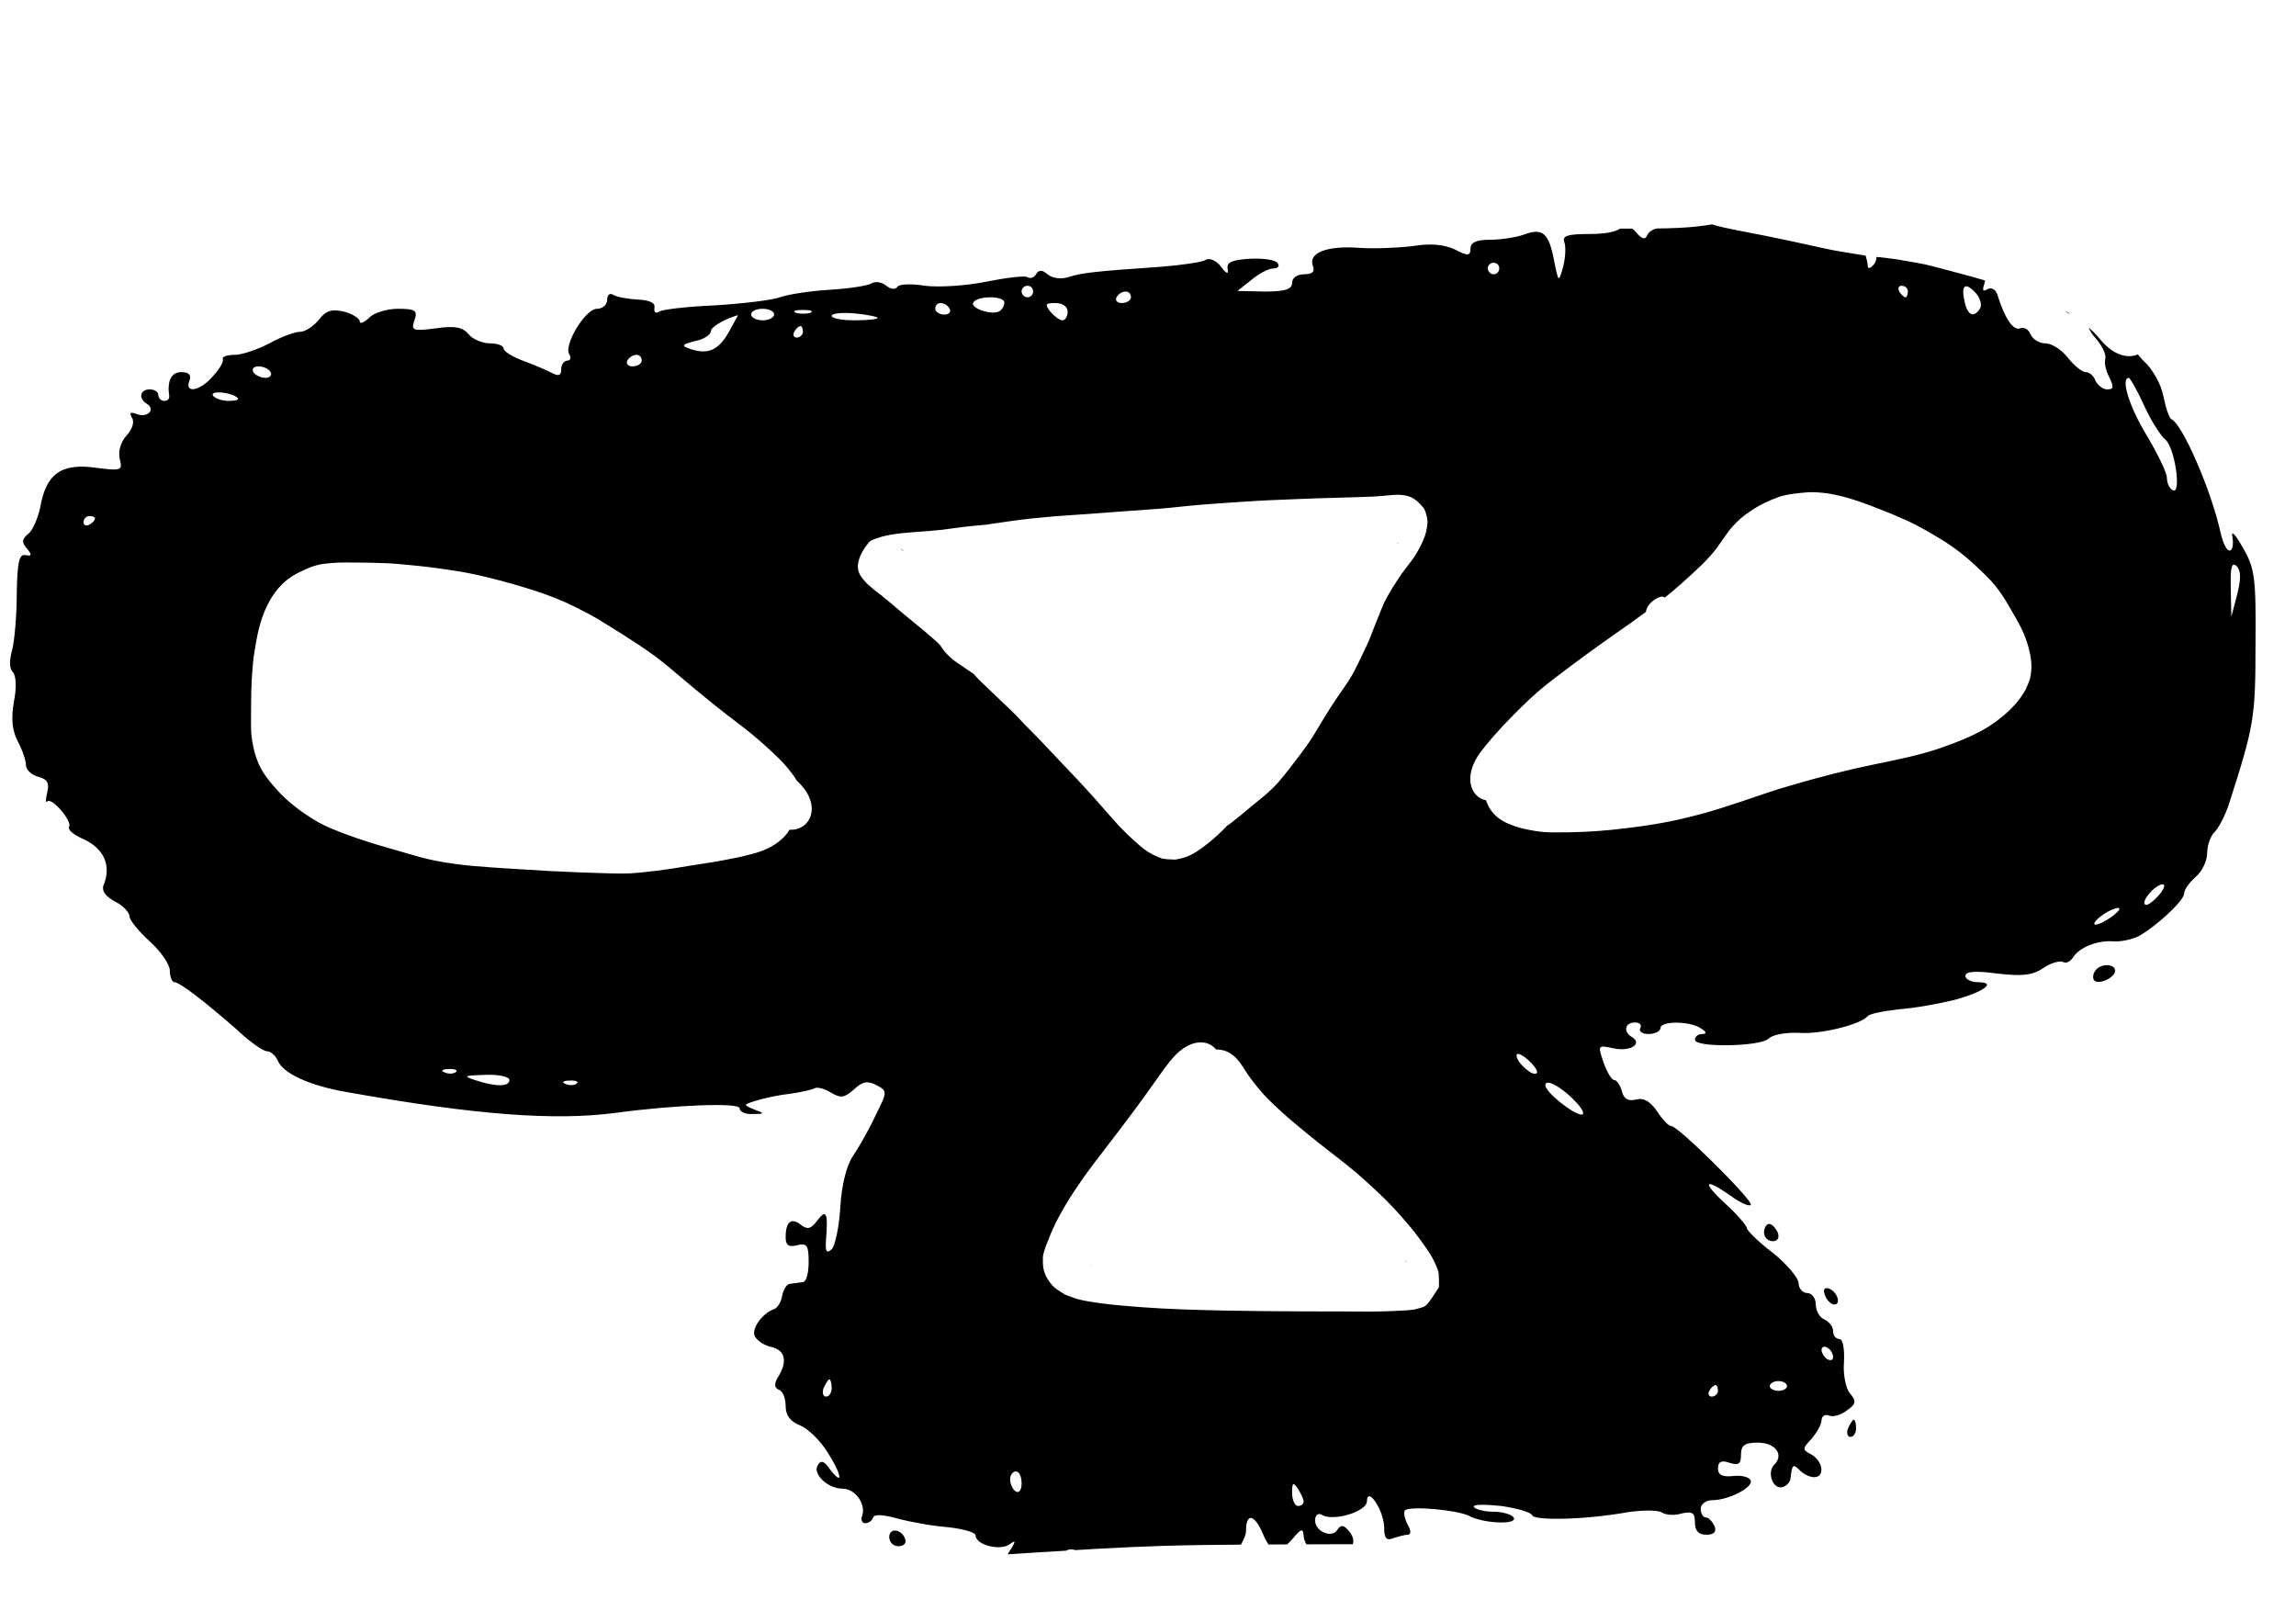 <?xml version="1.0" encoding="UTF-8" standalone="no"?>
<svg
   version="1.0"
   width="1137pt"
   height="803pt"
   viewBox="0 0 1137 803"
   preserveAspectRatio="xMidYMid meet"
   id="svg14"
   sodipodi:docname="bismih.svg"
   inkscape:version="1.4 (e7c3feb100, 2024-10-09)"
   xmlns:inkscape="http://www.inkscape.org/namespaces/inkscape"
   xmlns:sodipodi="http://sodipodi.sourceforge.net/DTD/sodipodi-0.dtd"
   xmlns="http://www.w3.org/2000/svg"
   xmlns:svg="http://www.w3.org/2000/svg">
  <defs
     id="defs14" />
  <sodipodi:namedview
     id="namedview14"
     pagecolor="#505050"
     bordercolor="#eeeeee"
     borderopacity="1"
     inkscape:showpageshadow="0"
     inkscape:pageopacity="0"
     inkscape:pagecheckerboard="0"
     inkscape:deskcolor="#505050"
     inkscape:document-units="pt"
     inkscape:zoom="0.55608709"
     inkscape:cx="701.329"
     inkscape:cy="424.39396"
     inkscape:window-width="1920"
     inkscape:window-height="1007"
     inkscape:window-x="0"
     inkscape:window-y="0"
     inkscape:window-maximized="1"
     inkscape:current-layer="svg14" />
  <g
     transform="matrix(0.285,0,0,-0.285,-1067.294,1800.213)"
     fill="#000000"
     stroke="none"
     id="g14">
    <path
       id="path3"
       d="m 6719.59,5926.748 c -3.32,-0.529 -6.622,-1.164 -9.946,-1.67 -16.74,-2.51 -33.629,-3.757 -50.523,-4.6 -11.443,-0.554 -22.897,-0.753 -34.351,-0.893 -7.553,-0.598 -14.931,-5.912 -17.768,-11.587 -3,-9 -10.006,-6.998 -21.006,7.002 -2.117,2.469 -3.257,2.588 -5.068,4.321 -1.455,0 -2.91,-0.011 -4.365,-0.015 -5.583,-0.012 -11.163,-0.011 -16.743,-0.015 -7.976,-5.724 -26.145,-9.287 -51.826,-9.287 -39,0 -49,-3.004 -45,-14.004 3,-8 2.008,-27.008 -1.992,-43.008 -8,-28 -7.996,-27.988 -15.996,12.012 -9,47 -20.002,55.989 -52.002,43.989 -14,-5 -40.004,-8.994 -59.004,-8.994 -24,0 -33.999,-5 -33.999,-15 0,-13 -3.997,-14.007 -26.997,-2.007 -19,9 -43.008,11.006 -73.008,6.006 -25,-3 -66.999,-5.003 -93.999,-3.003 -56,4 -87.995,-8.996 -79.995,-30.996 4,-10 0,-15 -15,-15 -12,0 -21.006,-6 -21.006,-15 0,-11 -11.992,-15 -46.992,-15 l -48.003,0.996 23.994,18.999 c 13,11 30.013,20.01 38.013,20.01 8,0 11.998,3.994 7.998,8.994 -3,6 -24.003,8.998 -48.003,7.998 -31,-2 -41.009,-5.992 -39.009,-16.992 2,-11 -1.997,-10.001 -11.997,3.999 -8,10 -20.001,15.001 -26.001,11.001 -6,-4 -40.988,-9.012 -77.988,-12.012 -119,-8 -139.001,-10.988 -161.001,-17.988 -12,-4 -28.006,-2.005 -36.006,4.995 -9,8 -14.995,8 -19.995,0 -3,-6 -10,-7.995 -15,-4.995 -4,3 -37.012,-0.998 -72.012,-7.998 -34,-7 -81.996,-10.002 -105.996,-7.002 -24,4 -45.003,2.993 -48.003,-2.007 -3,-5 -11.999,-3.993 -18.999,2.007 -8,7 -20.001,7.999 -26.001,3.999 -7,-4 -38.993,-9.001 -72.993,-11.001 -34,-2 -72.001,-8.008 -86.001,-13.008 -14,-5 -64.002,-10.989 -112.002,-13.989 -48,-2 -91.998,-7.001 -97.998,-11.001 -6,-4 -8.998,-0.998 -7.998,7.002 2,8 -8.008,12.989 -28.008,13.989 -17,1 -35.993,3.998 -42.993,7.998 -6,4 -11.001,1.002 -11.001,-7.998 0,-9 -8.003,-15.996 -18.003,-15.996 -20,0 -58.003,-62.999 -48.003,-78.999 4,-6 2.012,-11.001 -2.988,-11.001 -6,0 -11.001,-7 -11.001,-15 0,-11 -4.007,-13.006 -17.007,-6.006 -10,5 -32.995,15.006 -49.995,21.006 -18,7 -33.003,16.006 -33.003,21.006 0,5 -10.994,8.994 -23.994,8.994 -13,0 -30.002,6.996 -37.002,15.996 -10,12 -23.997,15.005 -56.997,10.005 -40,-5 -43.002,-3.996 -37.002,14.004 6,17 1.996,19.995 -29.004,19.995 -19,0 -41.995,-6.996 -49.995,-15.996 -9,-8 -16.011,-11.006 -16.011,-6.006 0,5 -11.997,13.007 -26.997,17.007 -21,5 -32.004,1.996 -44.004,-14.004 -10,-12 -23.988,-21.006 -32.988,-21.006 -9,0 -33.013,-8.995 -53.013,-19.995 -21,-11 -48,-19.995 -60,-19.995 -13,0 -21.991,-3.002 -20.991,-7.002 2,-5 -6.007,-18 -17.007,-30 -22,-26 -50.001,-30.998 -41.001,-7.998 4,10 -0.989,15 -13.989,15 -18,0 -25.006,-16.012 -21.006,-42.012 0,-5 -2.994,-7.998 -8.994,-7.998 -5,0 -10.005,5.005 -10.005,10.005 0,6 -7,10.005 -15,10.005 -17,0 -19.995,-16.005 -4.995,-25.005 16,-10 0.993,-25.003 -17.007,-18.003 -11,4 -13.994,3.009 -8.994,-5.991 5,-7 0.991,-20.011 -9.009,-31.011 -11,-12 -14.997,-28.001 -11.997,-41.001 5,-20 3.007,-21 -42.993,-15 -59,8 -85.01,-10.998 -95.01,-67.998 -4,-19 -12.991,-40.992 -20.991,-46.992 -11,-9 -12.007,-15.001 -2.007,-26.001 9,-11 7.997,-13.001 -3.003,-11.001 -11,2 -14,-12.002 -15,-67.002 0,-38 -3.998,-82.998 -7.998,-97.998 -5,-17 -4.989,-31.998 1.011,-37.998 6,-6 6.992,-27.002 1.992,-52.002 -5,-29 -2.998,-50.009 7.002,-69.009 8,-15 14.004,-32.986 14.004,-40.986 0,-8 9.991,-17.01 20.991,-20.01 16,-4 20.011,-10.997 16.011,-26.997 -3,-12 -3,-18.996 0,-15.996 8,8 43.998,-35.004 37.998,-44.004 -3,-5 7.994,-14.006 23.994,-21.006 36,-16 50.006,-45.995 36.006,-79.995 -4,-10 2.995,-20.004 19.995,-29.004 14,-7 25.005,-19.001 25.005,-26.001 0,-6 15.995,-25.993 34.995,-42.993 19,-17 34.995,-40.006 34.995,-51.006 0,-11 3.998,-19.995 7.998,-19.995 9,0 52.003,-33.002 108.003,-82.002 22,-21 45.998,-37.998 52.998,-37.998 6,0 14.003,-7 18.003,-15 8,-23 55.996,-45.001 120.996,-56.001 224,-40 361.007,-50.006 467.007,-36.006 103,14 214.995,18.013 214.995,8.013 0,-6 9.998,-11.005 22.998,-10.005 21,0 21.007,0.998 2.007,7.998 -19,8 -18.997,8 3.003,15 13,4 39.004,9.997 59.004,11.997 20,3 38.989,7.005 43.989,10.005 4,2 17.008,-0.998 28.008,-7.998 17,-10 22.99,-9.009 39.99,5.991 15,14 24.009,15.002 39.009,7.002 19,-10 18.993,-10.998 -2.007,-52.998 -11,-24 -28.994,-55.005 -38.994,-70.005 -11,-16 -20.002,-50.989 -22.002,-88.989 -2,-34 -9,-67.008 -15,-73.008 -9,-8 -11.005,-3.996 -10.005,14.004 4,49 1,57.006 -15,36.006 -11,-15 -16.993,-16.013 -27.993,-8.013 -17,14 -26.997,6.009 -26.997,-20.991 0,-14 4.995,-18.004 19.995,-14.004 17,4 19.995,0 19.995,-29.004 0,-19 -3.99,-34.995 -9.99,-34.995 -5,-1 -15.002,-2.003 -22.002,-3.003 -6,0 -12.004,-9.991 -14.004,-20.991 -2,-11 -8.004,-20.998 -14.004,-22.998 -20,-7 -38.999,-33.011 -33.999,-46.011 3,-8 16,-16.995 30,-19.995 24,-6 28.009,-26.005 9.009,-55.005 -5,-10 -4.012,-15.999 2.988,-18.999 7,-2 12.012,-14.993 12.012,-27.993 0,-17 7.99,-26.999 24.99,-33.999 13,-5 35.003,-26.007 48.003,-47.007 25,-39 28.003,-60.993 3.003,-27.993 -9,13 -14.995,14.991 -19.995,5.991 -10,-15 16.993,-41.001 42.993,-41.001 22,0 40.999,-26.992 33.999,-46.992 -3,-7 0,-13.008 4.995,-13.008 6,0 12.004,4.005 14.004,10.005 2,6 18.008,4.993 43.008,-2.007 22,-6 60.993,-13 87.993,-15 26,-3 47.007,-8.989 47.007,-13.989 0,-17 44,-28 60,-15 11,8 9.997,3.989 -3.003,-16.011 -0.522,-0.839 -0.646,-1.187 -1.143,-1.992 18.608,1.188 37.214,2.425 55.825,3.559 15.333,0.721 30.645,1.837 45.967,2.769 1.647,1.057 3.602,1.862 5.976,2.168 3.137,0.405 6.66,-0.31 10.02,-1.216 12.961,0.826 25.933,1.478 38.892,2.344 38.532,2.239 77.104,3.796 115.679,5.083 44.273,1.327 88.558,1.737 132.847,2.08 5.141,8.855 8.935,17.491 8.935,24.214 0,32 15,28.998 30,-7.002 3.099,-7.437 5.99,-12.463 8.906,-16.948 10.801,0.052 21.601,0.079 32.402,0.117 3.141,3.067 6.003,5.396 9.697,9.829 14,17 17.999,19.006 18.999,6.006 0,-4.604 1.899,-10.225 4.893,-15.718 13.765,0.034 27.53,0.123 41.294,0.146 13.126,0.017 26.25,0.019 39.375,0.029 2.018,5.873 0.678,13.946 -6.562,22.544 -9,11 -14.01,11.988 -20.01,2.988 -9,-16 -38.994,-3.989 -38.994,16.011 0,9 5.001,12.99 11.001,9.99 19,-13 78.999,4.998 78.999,22.998 1,28 30,-16.996 30,-45.996 0,-18 3.996,-23.003 15.996,-18.003 9,3 20.005,6.006 25.005,6.006 6,0 6.004,7.999 -0.996,18.999 -5,11 -7.003,21.994 -3.003,23.994 12,7 88.995,0.01 109.995,-9.99 26,-14 86.003,-16.003 78.003,-3.003 -3,5 -18.995,10.005 -34.995,10.005 -16,0 -30.999,3.998 -33.999,7.998 -3,5 17.992,4.992 46.992,1.992 28,-4 52.009,-10.996 54.009,-15.996 3,-10 94,-8.005 165,4.995 26,4 53,4 60,0 7,-5 22.995,-5.992 34.995,-1.992 19,4 22.998,1.004 22.998,-15.996 0,-14 5.995,-21.006 19.995,-21.006 13,0 18.004,5 14.004,15 -4,8 -10,15 -15,15 -5,0 -8.994,7 -8.994,15 0,8 8.995,15 19.995,15 28,0 71.002,21.999 67.002,33.999 -2,6 -15.996,9.998 -30.996,7.998 -18,-2 -26.001,2.008 -26.001,13.008 0,12 5.995,14.99 19.995,9.99 16,-5 19.995,-1.996 19.995,14.004 0,16 6.004,21.006 29.004,21.006 31,0 46.004,-20.998 29.004,-37.998 -14,-14 -2,-45.009 15,-39.009 6,2 12.993,9 12.993,15 3,24 4.011,26.004 16.011,14.004 7,-7 17.99,-11.997 24.99,-11.997 19,0 16.001,26.994 -3.999,38.994 -17,9 -17,10.008 0,28.008 9,11 17.007,24.992 17.007,31.992 0,7 5.993,10.998 12.993,7.998 7,-3 20.996,1.009 30.996,9.009 16,11 17.01,16 5.01,30 -7,9 -12.005,32.99 -10.005,54.99 1,23 -1.998,39.009 -7.998,39.009 -6,0 -11.001,5.989 -11.001,13.989 0,8 -7,16.01 -15,20.01 -8,3 -15,15.001 -15,26.001 0,11 -7,19.995 -15,19.995 -8,0 -15,8.003 -15,18.003 -1,9 -21,33.002 -45,52.002 -25,19 -45,38.993 -45,42.993 0,4 -17.002,23.997 -37.002,41.997 -42,39 -36.991,46.004 9.009,14.004 16,-12 31.995,-18.996 34.995,-15.996 6,6 -126.003,136.992 -138.003,136.992 -5,0 -16.005,12.001 -25.005,26.001 -12,17 -22.987,24.01 -36.987,20.01 -13,-3 -21.009,1 -24.009,15 -3,10 -8.993,18.999 -12.993,18.999 -5,0 -12.999,13.996 -18.999,30.996 -10,30 -10.012,29.994 17.988,23.994 29,-6 51.011,8.01 31.011,20.01 -15,9 -12.009,24.99 5.991,24.99 8,0 12.009,-3.99 9.009,-9.99 -3,-5 2.989,-10.005 13.989,-10.005 12,0 21.006,5.005 21.006,10.005 0,13 50.005,13 70.005,0 10,-6 10.988,-10.005 2.988,-10.005 -7,0 -12.993,-4.005 -12.993,-10.005 0,-14 113.998,-11.993 127.998,2.007 7,7 29.998,11.005 52.998,10.005 38,-3 108.004,14.989 119.004,28.989 3,4 28.005,8.997 55.005,11.997 28,2 69.995,10.011 94.995,16.011 52,14 74.997,30.996 41.997,30.996 -12,0 -22.002,5.001 -22.002,11.001 0,8 17.001,8.999 56.001,3.999 43,-5 61.01,-2.995 80.01,10.005 13,9 28.999,12.99 33.999,9.99 5,-3 11.992,0.998 16.992,7.998 11,18 43.005,30.008 70.005,28.008 12,-1 32.004,2.994 44.004,8.994 32,18 78.999,62.004 78.999,74.004 0,7 8.995,19.004 19.995,29.004 11,9 19.995,28.001 19.995,41.001 0,14 6.004,30.998 14.004,37.998 7,8 17.994,29.003 23.994,48.003 43,134 46.011,147.995 46.011,274.995 1,118 -1.002,133.995 -22.002,169.995 -14,25 -21.003,31.003 -18.003,18.003 2,-13 0,-22.998 -4.995,-22.998 -5,0 -11,11.993 -15,27.993 -16,75 -67.001,192.01 -86.001,200.01 -4,2 -10.004,19.99 -14.004,39.99 -4,21 -18.995,48.007 -34.995,62.007 -3.374,3.149 -6.211,7.191 -9.448,10.854 -16.88,-7.648 -41.958,-2.123 -64.907,25.415 -6.276,7.531 -12.986,14.638 -20.317,21.108 1.799,-5.589 6.005,-12.201 12.671,-19.38 11,-13 17.996,-27.995 15.996,-34.995 -2,-7 1.002,-21.007 7.002,-32.007 8,-17 8.001,-20.991 -3.999,-20.991 -7,0 -15.995,7 -19.995,15 -3,8 -10.007,15 -17.007,15 -6,0 -19.996,10.99 -30.996,24.99 -11,14 -28.009,25.005 -39.009,25.005 -11,0 -22.001,6.996 -26.001,15.996 -3,8 -10.988,13.005 -17.988,10.005 -12,-4 -26.009,15.997 -39.009,56.997 -3,11 -11.003,15.001 -18.003,11.001 -8,-5 -8.995,-1.995 -4.995,10.005 0.973,2.433 0.718,3.446 1.099,5.229 -14.097,4.173 -28.244,8.172 -42.48,11.865 -20.982,5.502 -41.863,11.471 -63.003,16.333 -15.368,3.143 -30.911,5.287 -46.304,8.306 -12.211,1.831 -24.493,3.112 -36.768,4.468 -0.487,-5.571 -2.161,-10.833 -5.537,-14.209 -7,-7 -10.005,-6.989 -10.005,1.011 0,3.438 -2.035,9.785 -3.442,15.469 -0.278,0.04 -0.557,0.062 -0.835,0.102 -18.617,2.81 -37.16,6.088 -55.723,9.229 -23.671,4.684 -47.122,10.432 -70.752,15.322 -31.605,6.741 -63.282,13.159 -95.039,19.145 -14.965,3.005 -30.057,5.82 -44.619,10.474 z m -379.585,-66.753 c 6,0 9.99,-3.99 9.99,-9.99 0,-5 -3.99,-10.005 -9.99,-10.005 -5,0 -10.005,5.005 -10.005,10.005 0,6 5.005,9.99 10.005,9.99 z m -810,-39.99 c 6,0 9.99,-4.005 9.99,-10.005 0,-5 -3.99,-10.005 -9.99,-10.005 -5,0 -10.005,5.005 -10.005,10.005 0,6 5.005,10.005 10.005,10.005 z m 1518.999,0 c 6,0 11.001,-4.005 11.001,-10.005 0,-5 -1.999,-10.005 -3.999,-10.005 -3,0 -8.001,5.005 -11.001,10.005 -3,6 -1.001,10.005 3.999,10.005 z m 110.625,-1.26 c 3.875,1.75 10.876,-2.74 20.376,-13.74 6,-8 8.995,-19.005 4.995,-25.005 -11,-17 -21.997,-11 -26.997,15 -3,14 -2.249,21.995 1.626,23.745 z M 5700.996,5810 c 5,0 9.009,-4.005 9.009,-10.005 0,-5 -7.011,-9.99 -16.011,-9.99 -8,0 -11.994,4.99 -8.994,9.99 3,6 9.996,10.005 15.996,10.005 z m -235.371,-10.005 c 12.625,0 24.375,-2.994 24.375,-8.994 0,-6 -3.998,-12 -7.998,-15 -13,-8 -51.996,5 -45.996,15 3.5,6 16.994,8.994 29.619,8.994 z m -86.631,-9.99 c 6,0 13.011,-4.005 16.011,-10.005 3,-5 -1.009,-10.005 -9.009,-10.005 -9,0 -15.996,5.005 -15.996,10.005 0,6 3.994,10.005 8.994,10.005 z m 200.01,0 c 12,0 20.991,-6 20.991,-15 0,-8 -3.994,-15 -8.994,-15 -5,0 -14.006,7 -21.006,15 -10,13 -8.991,15 9.009,15 z M 5070,5780 c 11,0 19.995,-4.005 19.995,-10.005 0,-5 -8.995,-9.99 -19.995,-9.99 -11,0 -19.995,4.99 -19.995,9.99 0,6 8.995,10.005 19.995,10.005 z m 70.005,-2.007 c 14,0 18.993,-1.995 12.993,-4.995 -7,-2 -19.005,-2 -25.005,0 -7,3 -1.988,4.995 12.012,4.995 z m 61.743,-5.742 c 7.25,0.75 17.257,0.751 28.257,-0.249 22,-2 39.99,-5.998 39.99,-7.998 0,-2 -17.99,-3.999 -39.99,-3.999 -22,0 -40.005,2.998 -40.005,7.998 0,2 4.498,3.498 11.748,4.248 z m -174.741,-3.252 c 1,1 -6,-11.993 -15,-27.993 -18,-33 -37.002,-41.011 -67.002,-31.011 -17,6 -16.002,8.004 7.998,14.004 15,3 26.997,11.007 26.997,17.007 0,7 21.007,19.993 47.007,27.993 z M 5136.006,5750 c 2,0 3.999,-4.005 3.999,-10.005 0,-5 -5.001,-9.99 -11.001,-9.99 -5,0 -6.999,4.99 -3.999,9.99 3,6 8.001,10.005 11.001,10.005 z m -285,-49.995 c 5,0 8.994,-4.005 8.994,-10.005 0,-5 -6.996,-10.005 -15.996,-10.005 -8,0 -12.009,5.005 -9.009,10.005 3,6 10.011,10.005 16.011,10.005 z m -657.012,-20.01 c 8,0 18.006,-3.99 21.006,-9.99 3,-5 -0.994,-10.005 -8.994,-10.005 -8,0 -18.006,5.005 -21.006,10.005 -3,6 0.994,9.99 8.994,9.99 z M 7443.999,5660 c 2,0 14.001,-21.007 26.001,-47.007 12,-27 29.002,-53 37.002,-60 17,-13 28.993,-97.993 12.993,-87.993 -6,3 -9.99,13.002 -9.99,22.002 0,8 -16.01,40.993 -35.01,72.993 -30,49 -45.996,100.005 -30.996,100.005 z m -3313.506,-25.503 c 10.25,-1 22.51,-4.492 27.51,-9.492 3,-3 -3.996,-5.01 -15.996,-5.01 -11,0 -23.012,4.009 -27.012,9.009 -3,5 5.248,6.493 15.498,5.493 z m 2758.916,-173.159 c 3.987,0.133 8.102,0.035 14.429,-0.322 5.317,-0.3 10.595,-1.063 15.893,-1.597 35.856,-5.381 69.576,-18.961 103.081,-32.212 4.802,-1.971 9.605,-3.929 14.399,-5.918 13.403,-5.559 26.56,-11.514 39.419,-18.252 9.727,-5.097 16.262,-8.934 25.752,-14.341 16.961,-9.87 33.576,-20.371 49.058,-32.461 9.761,-7.622 13.277,-10.973 22.398,-19.043 10.915,-10.395 22.275,-20.424 32.314,-31.699 6.189,-6.951 7.568,-9.059 13.096,-16.362 10.845,-15.193 19.844,-31.597 29.092,-47.783 6.095,-10.675 11.668,-21.71 15.982,-33.237 2.876,-7.686 3.458,-10.219 5.669,-17.9 3.661,-13.372 5.625,-27.124 4.116,-41.001 -0.478,-4.394 -1.033,-8.826 -2.329,-13.052 -1.843,-6.006 -4.701,-11.647 -7.046,-17.476 -2.853,-4.545 -5.426,-9.278 -8.555,-13.638 -11.506,-16.034 -26.531,-29.838 -42.319,-41.558 -3.573,-2.652 -7.307,-5.087 -10.957,-7.632 -25.238,-16.208 -53.19,-27.234 -81.314,-37.266 -37.86,-13.535 -77.339,-21.331 -116.616,-29.429 -49.653,-10.1 -98.75,-22.66 -147.334,-37.002 -29.681,-8.409 -58.786,-18.624 -87.964,-28.594 -19.553,-6.227 -38.984,-12.92 -58.726,-18.545 -13.223,-3.767 -20.48,-5.439 -33.897,-8.774 -43.096,-10.818 -87.149,-16.76 -131.265,-21.46 -33.713,-3.427 -67.597,-4.7 -101.47,-4.482 -20.203,-0.204 -40.04,3.2 -59.517,8.262 -12.3,3.825 -24.811,8.177 -35.244,15.981 -2.406,1.8 -4.597,3.856 -6.899,5.786 -2.561,3.035 -5.462,5.824 -7.691,9.111 -3.421,5.047 -6.038,10.718 -7.983,16.626 -27.077,5.107 -40.732,42.262 -9.053,84.302 11.813,15.677 24.959,30.275 38.188,44.751 19.528,20.435 39.267,40.753 60.659,59.267 14.07,12.177 20.404,16.74 35.083,28.081 33.5,25.628 67.634,50.405 102.188,74.59 17.229,11.782 34.143,23.991 50.903,36.416 0.19,3.569 1.653,7.952 6.05,13.521 6,6.5 13.249,11.01 18.999,12.51 3.429,0.895 5.925,0.282 7.705,-1.172 18.752,14.776 36.418,30.826 53.848,47.124 12.701,11.652 24.738,23.884 35.347,37.471 7.568,10.446 14.694,21.206 22.354,31.582 8.495,10.518 18.096,20.264 28.989,28.315 2.678,1.979 5.475,3.766 8.218,5.654 15.643,10.858 32.93,18.723 50.757,25.195 4.477,1.102 8.913,2.386 13.433,3.296 7.359,1.482 17.608,2.588 25.107,3.311 5.807,0.559 9.665,0.922 13.652,1.055 z m -716.968,-4.351 c 19.991,-0.54 29.78,-3.815 45.059,-21.811 4.168,-4.91 5.489,-11.775 6.885,-18.061 2.146,-9.666 0.07,-16.181 -1.699,-25.254 -3.208,-12.35 -9.056,-23.704 -15.322,-34.731 -5.905,-10.7 -13.891,-19.987 -21.167,-29.736 -8.163,-10.632 -15.33,-21.951 -22.515,-33.252 -4.557,-8.12 -9.532,-16.057 -13.564,-24.463 -1.153,-2.404 -4.063,-9.529 -4.907,-11.558 -5.912,-14.279 -11.531,-28.686 -17.153,-43.081 -4.656,-13.091 -10.923,-25.487 -16.963,-37.969 -4.452,-9.564 -9.128,-19.006 -14.004,-28.359 -5.646,-10.675 -12.444,-20.699 -19.395,-30.557 -7.678,-10.909 -15.091,-22 -22.324,-33.208 -8.064,-12.548 -15.603,-25.421 -23.306,-38.188 -7.492,-13.371 -16.512,-25.765 -25.605,-38.071 -13.311,-17.616 -26.471,-35.341 -40.972,-52.002 -14.211,-16.044 -31.406,-28.918 -47.812,-42.554 -10.944,-9.223 -22.029,-18.277 -33.252,-27.158 -2.425,-1.919 -4.779,-3.364 -7.163,-4.966 -9.977,-10.262 -20.186,-20.278 -31.421,-29.209 -12.473,-10.041 -27.514,-21.29 -42.891,-26.177 -5.073,-1.612 -10.374,-2.419 -15.557,-3.633 -6.868,0.446 -13.786,0.331 -20.596,1.333 -3.179,0.468 -6.155,1.894 -9.155,3.047 -11.864,4.559 -22.73,11.442 -32.227,19.849 -16.203,14.198 -32.035,28.893 -46.04,45.308 -21.207,24.34 -42.559,48.557 -64.702,72.056 -20.65,21.96 -41.696,43.555 -62.183,65.669 -8.715,8.845 -17.528,17.591 -26.133,26.543 -5.424,5.643 -10.656,11.469 -16.143,17.051 -2.699,2.746 -5.489,5.4 -8.232,8.101 -18.645,17.926 -37.465,35.666 -56.089,53.613 -3.299,3.313 -6.238,6.967 -9.507,10.312 -3.682,2.459 -7.375,4.9 -11.001,7.441 -7.168,5.001 -14.563,9.668 -21.621,14.824 -6.037,4.717 -11.722,9.797 -16.67,15.571 0.367,-0.876 1.022,-2.301 0.674,-1.772 -0.46,0.7 -0.764,1.494 -1.099,2.271 -2.048,2.428 -3.976,4.972 -5.728,7.676 -0.729,1.08 -1.438,2.178 -2.153,3.267 -3.785,4.052 -7.796,7.886 -12.041,11.455 -7.806,6.699 -15.528,13.493 -23.525,19.966 -8.527,6.926 -16.967,13.95 -25.459,20.918 -7.173,5.715 -14.021,11.829 -21.006,17.768 -6.597,5.346 -13.036,10.876 -19.614,16.245 -9.044,6.597 -17.764,13.585 -25.942,21.226 -8.298,9.312 -17.411,18.021 -15.425,33.53 1.758,13.724 9.592,26.501 18.267,37.28 4.469,5.553 12.619,6.674 19.233,9.331 4.201,1.688 16.629,4.048 21.387,5.024 21.828,3.516 43.954,4.236 65.947,6.152 14.771,1.116 29.477,2.848 44.121,5.054 17.537,2.63 35.206,4.068 52.852,5.728 14.79,2.06 29.549,4.399 44.341,6.46 25.458,3.598 51.036,6.153 76.655,8.262 31.193,2.025 62.351,4.487 93.53,6.694 23.768,1.822 47.547,3.502 71.323,5.215 21.805,1.245 43.486,3.747 65.2,6.006 31.155,3.119 62.416,4.995 93.647,7.149 33.149,2.373 66.379,3.538 99.58,4.907 23.781,1.191 47.587,1.556 71.382,2.3 19.123,0.668 38.248,1.041 57.363,1.904 13.989,0.632 27.857,2.592 41.836,3.267 z M 3900,5420 c 6,0 10.005,-1.999 10.005,-3.999 0,-3 -4.005,-8.001 -10.005,-11.001 -5,-3 -10.005,-1.001 -10.005,3.999 0,6 5.005,11.001 10.005,11.001 z m 2275.781,-47.241 c -1.384,-0.024 -2.754,-0.184 -4.131,-0.278 1.508,-0.393 2.683,-0.291 4.131,0.278 z m -866.133,-9.287 c 1.976,-2.207 0.819,-1.026 4.526,-4.058 0.555,-0.454 1.14,-0.869 1.699,-1.318 -1.566,2.002 -3.588,3.817 -6.226,5.376 z m -963.164,-24.229 c 14.162,-0.058 28.321,-0.123 42.48,-0.44 16.327,-0.395 32.668,-0.791 48.941,-2.256 20.403,-1.799 40.809,-3.75 61.113,-6.475 24.456,-3.192 48.874,-6.773 73.008,-11.924 27.862,-6.217 55.404,-13.645 82.749,-21.841 24.528,-7.47 48.919,-15.628 72.319,-26.177 19.005,-8.784 37.719,-18.218 55.869,-28.667 15.592,-9.419 30.883,-19.337 46.406,-28.872 18.26,-11.694 36.506,-23.447 53.95,-36.343 14.999,-11.297 29.437,-23.286 43.667,-35.537 13.455,-11.234 26.768,-22.643 40.4,-33.662 13.214,-10.695 26.337,-21.488 39.844,-31.816 14.457,-11.356 29.411,-22.078 43.55,-33.838 11.182,-9.266 22.196,-18.719 32.769,-28.682 10.554,-9.786 21.073,-19.691 30.19,-30.864 5.714,-6.901 11.241,-14.04 15.732,-21.811 45.269,-41.011 24.699,-87.142 -12.715,-85.122 -1.107,-1.788 -2.179,-3.599 -3.428,-5.288 -8.665,-11.718 -20.681,-20.188 -33.501,-26.792 -2.881,-1.272 -5.72,-2.635 -8.643,-3.809 -12.791,-5.135 -26.455,-7.836 -39.741,-11.294 -19.376,-3.925 -38.761,-7.875 -58.33,-10.737 -20.105,-3.045 -40.185,-6.247 -60.234,-9.639 -17.616,-2.702 -35.296,-4.826 -53.027,-6.621 -9.212,-0.856 -12.872,-1.307 -22.178,-1.714 -13.453,-0.589 -26.92,-0.05 -40.371,0.278 -33.17,0.947 -66.324,2.214 -99.463,3.94 -31.529,1.752 -63.035,3.992 -94.556,5.889 -23.191,1.657 -46.388,3.31 -69.419,6.606 -21.128,2.958 -42.14,6.731 -62.681,12.598 -18.411,5.29 -36.757,10.772 -55.195,15.967 -22.95,6.51 -45.656,13.802 -68.057,22.017 -16.895,6.372 -33.911,12.677 -49.761,21.416 -13.012,7.691 -25.773,15.85 -37.749,25.093 -12.08,9.592 -24.048,19.413 -34.072,31.216 -12.375,13.818 -24.477,28.098 -32.007,45.264 -1.238,3.124 -2.575,6.211 -3.706,9.375 -4.901,13.713 -7.559,28.201 -9.067,42.642 -0.762,12.548 -0.543,25.107 -0.483,37.676 0.057,11.841 0.116,23.67 0.381,35.508 0.288,11.325 0.759,22.648 1.699,33.941 0.902,11.161 1.67,22.354 3.501,33.413 2.131,13.651 4.45,27.278 7.661,40.723 3.561,13.957 7.902,27.707 14.268,40.679 3.292,6.418 4.982,10.043 8.906,16.245 7.238,11.44 16.17,21.706 26.865,30.044 3.133,2.202 6.177,4.545 9.404,6.606 4.323,2.761 11.381,6.289 16.04,8.482 5.893,2.773 13.719,6.241 19.834,8.203 3.97,1.274 8.056,2.136 12.085,3.208 14.819,2.22 29.758,3.293 44.751,3.193 z m 3279.434,-3.75 c 1.391,0.375 3.083,-0.49 5.083,-2.49 8,-8 7.996,-22.01 0.996,-50.01 l -9.99,-37.998 -1.011,50.01 c -0.75,27 0.75,39.363 4.922,40.488 z m -122.915,-555.498 c 5,0 2.002,-8.995 -7.998,-19.995 -10,-11 -19.998,-18 -22.998,-15 -7,6 17.996,34.995 30.996,34.995 z M 7425,4738.994 c 6,0 1.006,-5.989 -8.994,-13.989 -11,-8 -24,-15 -30,-15 -5,0 -1.01,7 9.99,15 10,8 24.004,13.989 29.004,13.989 z M 5831.455,4505.498 c 10.946,-0.047 20.201,-4.658 26.323,-12.363 18.438,0.339 32.367,-9.162 43.55,-25.576 7.105,-10.961 14.172,-21.982 22.339,-32.197 8.472,-10.766 17.222,-21.324 27.1,-30.85 13.48,-13.126 27.284,-25.928 41.763,-37.954 19.464,-16.248 38.984,-32.462 59.136,-47.856 21.763,-16.991 43.795,-33.683 64.175,-52.353 17.349,-15.609 34.563,-31.41 50.464,-48.516 16.935,-18.411 33.541,-37.17 48.062,-57.583 9.304,-13.143 19.236,-26.456 25.342,-41.484 1.842,-4.533 4.092,-9.042 4.775,-13.887 1.164,-8.258 0.466,-16.669 0.703,-25.005 -7.461,-10.36 -13.36,-22.051 -22.383,-31.084 -3.731,-3.735 -9.617,-4.392 -14.648,-5.991 -11.027,-3.504 -23.449,-2.702 -34.834,-3.779 -21.72,-1.07 -43.438,-1.485 -65.186,-1.157 -34.164,0.036 -68.332,0.079 -102.495,0.22 -42.88,0.204 -85.754,0.52 -128.628,1.318 -50.325,1.035 -100.669,2.352 -150.879,6.108 -23.079,1.849 -46.185,3.598 -69.141,6.694 -11.334,1.529 -29.545,4.263 -40.679,7.529 -7.132,2.092 -13.976,5.067 -20.962,7.603 -14.213,9.316 -19.946,11.028 -29.59,26.06 -8.198,12.778 -9.168,23.483 -8.789,38.525 0.133,5.303 3.153,13.552 4.863,18.779 5.383,13.991 10.97,27.927 17.534,41.411 7.71,14.962 16.047,29.605 24.932,43.901 12.498,19.255 25.504,38.175 39.36,56.484 24.084,31.829 48.733,63.226 72.451,95.332 16.737,22.843 11.914,16.14 28.11,38.73 11.033,15.389 21.793,31.029 33.442,45.967 1.353,1.735 2.863,3.352 4.292,5.024 16.935,19.83 34.709,28.014 49.497,27.949 z m 550.122,-20.229 c 3.047,0.797 10.178,-2.769 18.428,-10.269 11,-10 18,-19.998 15,-22.998 -6,-7 -35.01,17.996 -35.01,30.996 0,1.25 0.566,2.005 1.582,2.271 z m -1857.583,-26.265 c 11,1 17.008,-2.01 13.008,-5.01 -3,-3 -11.999,-3.996 -18.999,-0.996 -8,3 -5.009,6.006 5.991,6.006 z m 63.999,-10.005 c 23,1 42.012,-2.994 42.012,-8.994 0,-12 -24,-12 -60,0 -21,7 -19.012,7.994 17.988,8.994 z m 146.001,-10.005 c 11,1 17.008,-1.995 13.008,-4.995 -3,-3 -11.999,-3.996 -18.999,-0.996 -8,3 -5.009,5.991 5.991,5.991 z m 1701.064,-3.545 c 9.562,-0.516 30.94,-14.953 48.94,-34.453 11,-12 14.994,-20.991 8.994,-20.991 -14,0 -62.988,38.991 -62.988,50.991 0,3.25 1.866,4.625 5.054,4.453 z m -554.312,-79.644 c 1.324,-1.545 2.644,-2.97 4.16,-4.336 -1.38,1.451 -2.811,2.857 -4.16,4.336 z m -159.932,-203.833 c -0.026,-0.051 -0.062,-0.096 -0.088,-0.146 -0.215,-0.43 -0.559,-1.833 -0.41,-1.377 0.166,0.508 0.333,1.015 0.498,1.524 z m 469.219,-26.851 c -1.651,-0.346 -3.554,-0.294 -5.083,-0.923 1.43,0.112 2.864,0.205 4.277,0.44 0.31,0.052 1.114,0.543 0.806,0.483 z m -549.741,-5.435 c -0.261,-0.784 -0.567,-1.56 -0.703,-2.373 -0.026,-0.155 0.419,0.034 0.44,0.19 0.089,0.725 0.171,1.456 0.264,2.183 z m 1272.832,-143.306 c 1.875,0.625 4.37,0.123 6.87,-1.377 6,-3 10.005,-11.011 10.005,-16.011 0,-6 -4.005,-6.999 -10.005,-3.999 -5,3 -9.99,11.011 -9.99,16.011 0,3 1.245,4.751 3.12,5.376 z M 5186.001,3920 c 2,0 3.999,-7 3.999,-15 0,-8 -4.005,-15 -10.005,-15 -5,0 -6.999,7 -3.999,15 4,8 8.005,15 10.005,15 z m 1649.004,-3.003 c 8,0 15,-3.994 15,-8.994 0,-4 -7,-7.998 -15,-7.998 -8,0 -15,3.998 -15,7.998 0,5 7,8.994 15,8.994 z m -108.999,-7.002 c 2,0 3.999,-3.99 3.999,-9.99 0,-5 -5.001,-10.005 -11.001,-10.005 -5,0 -6.999,5.005 -3.999,10.005 3,6 8.001,9.99 11.001,9.99 z m -1216.011,-150 c 6,0 10.005,-8.991 10.005,-20.991 0,-11 -4.005,-17.004 -10.005,-14.004 -5,3 -9.99,13.006 -9.99,21.006 0,8 4.99,13.989 9.99,13.989 z m 482.007,-22.251 c 1.5,1 3.998,-1.749 7.998,-7.749 5,-8 10.005,-18.002 10.005,-22.002 0,-5 -4.005,-7.998 -10.005,-7.998 -5,0 -10.005,9.998 -10.005,22.998 0,9 0.507,13.751 2.007,14.751 z" />
    <path
       id="path9"
       d="m 7333.696,5776.426 c 2.112,-2.604 5.108,-4.493 8.95,-5.522 -2.935,1.922 -5.937,3.731 -8.95,5.522 z" />
    <path
       d="m 7385,4629 c -4,-6 -4,-13 -1,-16 8,-8 36,5 36,17 0,13 -27,13 -35,-1 z"
       id="path10" />
    <path
       d="m 6810,4175 c 0,-8 7,-15 15,-15 9,0 12,6 9,15 -4,8 -10,15 -15,15 -5,0 -9,-7 -9,-15 z"
       id="path11" />
    <path
       d="m 6916,4066 c 3,-9 11,-16 16,-16 13,0 5,23 -10,28 -7,2 -10,-2 -6,-12 z"
       id="path12" />
    <path
       d="m 6956,3835 c -3,-8 -1,-15 4,-15 6,0 10,7 10,15 0,8 -2,15 -4,15 -2,0 -6,-7 -10,-15 z"
       id="path13" />
    <path
       d="m 5290,3646 c 0,-9 7,-16 16,-16 9,0 14,5 12,12 -6,18 -28,21 -28,4 z"
       id="path14" />
  </g>
</svg>
